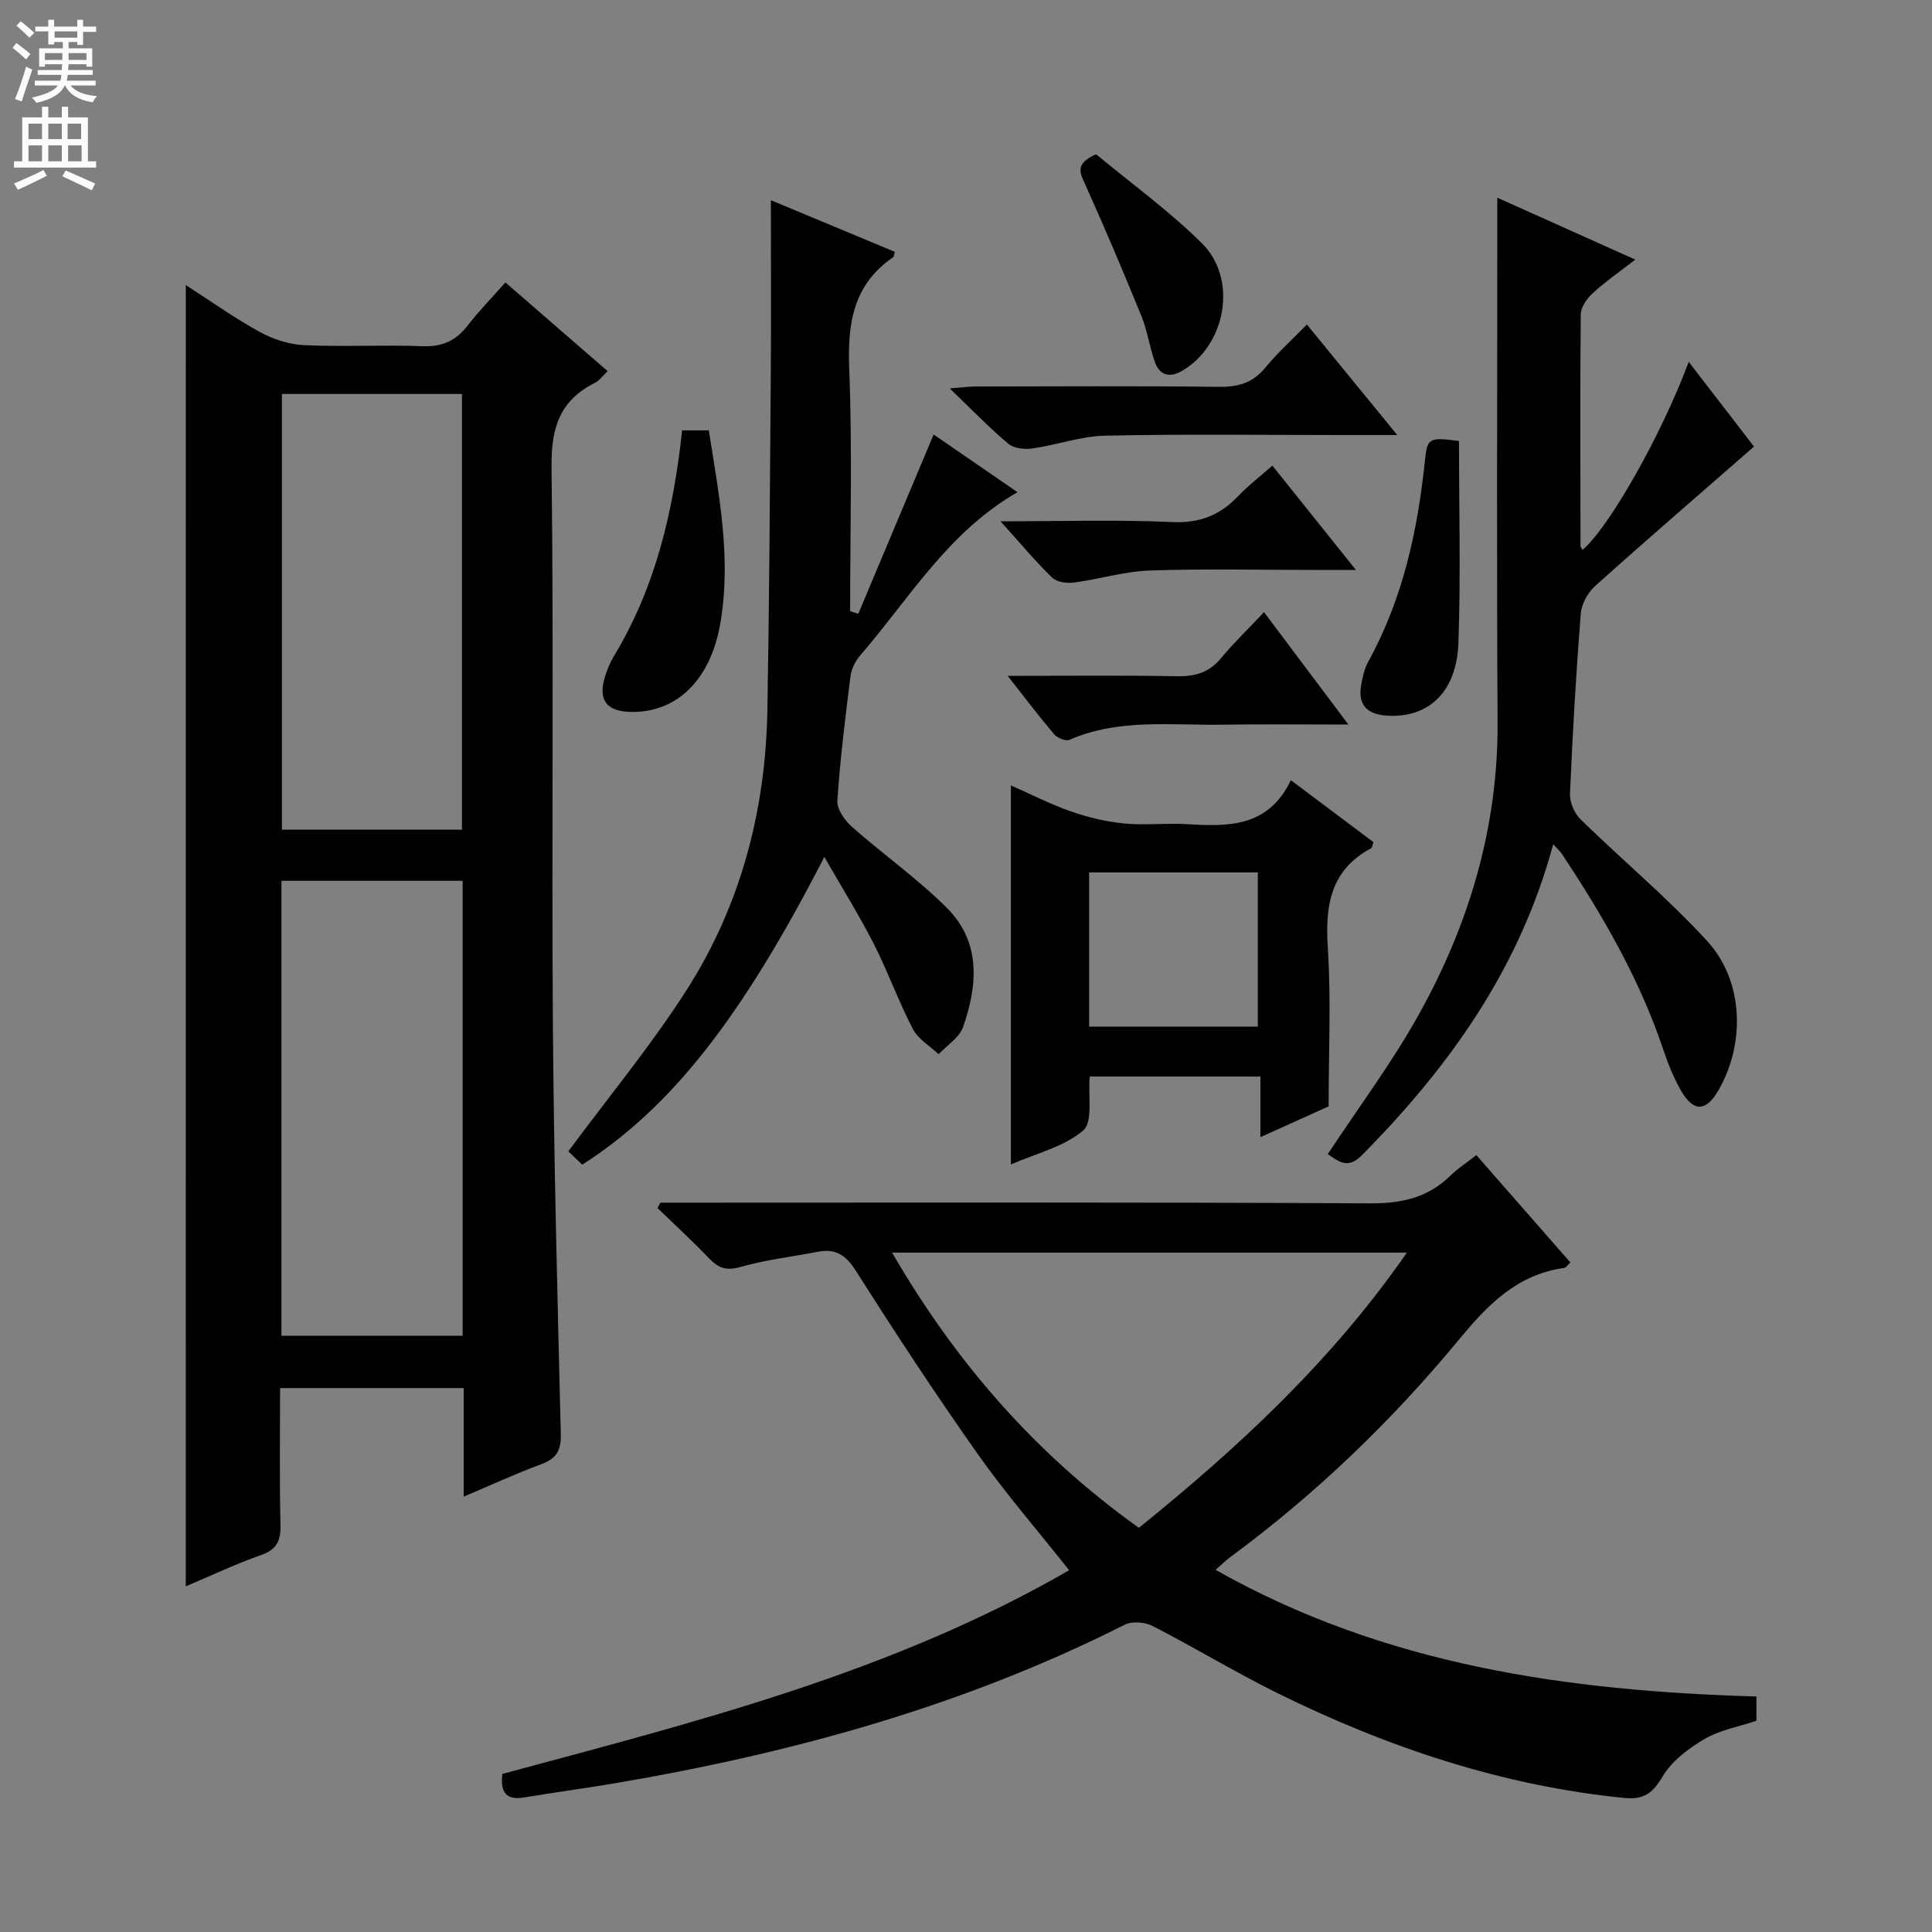 <svg enable-background="new 0 0 400 400" viewBox="0 0 400 400" xmlns="http://www.w3.org/2000/svg"><rect x="0" y="0" width="400" height="400" fill="#808080" stroke="none"/><g fill="#010103"><path d="m38.47 59.02c5.25 3.38 10.1 6.85 15.3 9.7 2.76 1.52 6.09 2.6 9.22 2.74 8.15.38 16.33-.1 24.48.22 4.1.16 6.93-1.14 9.37-4.3 2.32-3.01 5-5.74 7.8-8.9 7.11 6.16 13.98 12.12 21.17 18.36-1.06 1-1.74 1.98-2.68 2.45-7.25 3.64-9.04 9.32-8.94 17.38.48 38.48.01 76.96.28 115.44.2 28.28.95 56.55 1.64 84.82.08 3.41-.93 5.08-4.09 6.24-5.25 1.92-10.34 4.29-16.02 6.7 0-7.85 0-14.97 0-22.48-12.69 0-25.06 0-38.01 0 0 9.44-.14 18.88.08 28.31.08 3.3-.76 5.11-4.04 6.26-5.26 1.85-10.32 4.26-15.57 6.48.01-90 .01-179.37.01-269.42zm57.31 123.34c-12.79 0-25.16 0-37.51 0v94.19h37.51c0-31.51 0-62.62 0-94.19zm-.14-10.58c0-30.32 0-60.2 0-90.21-12.66 0-25.03 0-37.27 0v90.21z"/><path d="m136.73 249h5.41c47.16 0 94.33-.12 141.49.14 6.55.04 12-1.16 16.68-5.75 1.53-1.5 3.37-2.69 5.35-4.24 6.52 7.44 12.97 14.8 19.47 22.23-.58.53-.89 1.08-1.27 1.13-9.76 1.35-15.82 7.6-21.82 14.87-13.93 16.85-29.65 31.98-47.31 44.99-.9.66-1.7 1.47-3.06 2.65 34.98 19.76 72.8 25.08 111.98 26.22v5.02c-3.7 1.25-7.6 1.93-10.78 3.8-3.32 1.95-6.78 4.58-8.68 7.79-2.08 3.5-3.9 4.8-8 4.39-25.31-2.55-48.98-10.49-71.63-21.66-8.79-4.34-17.2-9.46-25.93-13.94-1.58-.81-4.24-1.03-5.77-.26-33.24 16.78-68.64 26.53-105.15 32.76-6.38 1.09-12.79 1.93-19.18 3-3.61.6-4.99-.89-4.53-4.87 40.03-10.78 80.57-20.92 117.35-42.17-6.64-8.39-13.2-15.94-18.93-24.07-8.72-12.37-17.04-25.03-25.15-37.81-2.09-3.3-4.18-4.78-7.92-4.06-5.37 1.03-10.84 1.67-16.07 3.16-2.92.83-4.56.21-6.47-1.79-3.44-3.59-7.1-6.95-10.67-10.41.18-.38.39-.75.59-1.12zm47.97 10.34c13.21 22.79 29.73 41.71 51.09 56.98 20.66-16.68 39.89-34.5 55.49-56.98-35.88 0-70.86 0-106.58 0z"/><path d="m321.57 174.81c-6.98 25.87-21.6 46.17-39.64 64.4-3 3.03-4.91 1.11-7.03-.26 6.3-9.56 13.15-18.73 18.7-28.64 10.54-18.82 16.59-39 16.46-60.88-.21-34.16-.06-68.32-.06-102.47 0-1.79 0-3.58 0-6.03 9.57 4.29 18.61 8.35 28.57 12.82-3.29 2.55-6.21 4.57-8.81 6.95-1.19 1.09-2.46 2.89-2.48 4.37-.16 15.99-.08 31.99-.05 47.98 0 .27.28.53.42.8 5.47-4.63 16.34-23.75 21.98-38.93 4.74 6.15 9.19 11.92 13.52 17.54-11.22 9.8-22.16 19.23-32.91 28.88-1.51 1.36-2.8 3.71-2.96 5.7-.98 12.43-1.7 24.89-2.23 37.35-.07 1.74.93 4.02 2.2 5.26 8.67 8.47 18.05 16.28 26.22 25.2 7.55 8.25 7.9 21.15 2.35 30.83-2.62 4.58-5.28 4.63-7.91-.09-1.45-2.59-2.58-5.4-3.53-8.23-4.9-14.64-12.56-27.84-21.05-40.62-.33-.52-.83-.93-1.76-1.93z"/><path d="m170.67 177.42c-17.16 33.41-31.77 51.96-50.12 63.71-1.18-1.12-2.44-2.32-2.89-2.75 8.37-11.31 17.07-21.83 24.39-33.24 11.29-17.59 16.47-37.3 16.83-58.17.4-22.97.53-45.94.7-68.91.09-11.96.02-23.91.02-36.61 8.47 3.53 17.07 7.11 25.66 10.69-.17.55-.17.99-.37 1.13-8.2 5.64-9.44 13.6-9.07 22.99.66 16.73.19 33.51.19 50.27.56.18 1.12.37 1.69.55 5.15-12.25 10.29-24.5 15.6-37.12 5.12 3.52 10.91 7.5 17.36 11.94-14.4 8.28-22.42 22.06-32.59 33.83-1 1.16-1.8 2.8-1.99 4.31-1.08 8.56-2.14 17.14-2.71 25.75-.12 1.74 1.52 4.07 3 5.38 6.45 5.71 13.57 10.72 19.65 16.78 7.09 7.06 6.43 16 3.37 24.69-.77 2.2-3.32 3.77-5.06 5.63-1.82-1.72-4.24-3.13-5.33-5.22-2.98-5.73-5.16-11.87-8.09-17.63-3.02-5.92-6.54-11.55-10.24-18z"/><path d="m267.26 161.53c6.35 4.77 11.77 8.83 17.1 12.83-.25.67-.27 1.14-.49 1.26-8.39 4.52-9.53 11.81-8.96 20.56.69 10.74.17 21.55.17 32.88-3.95 1.79-8.74 3.95-14.13 6.38 0-4.54 0-8.31 0-12.55-12.04 0-23.69 0-35.33 0-.37 4 .7 9.4-1.35 11.16-3.96 3.39-9.68 4.72-14.98 7.04 0-26.22 0-51.98 0-78.48 4.19 1.84 8.24 3.93 12.51 5.41 3.52 1.22 7.25 2.11 10.95 2.47 4.29.42 8.66-.12 12.97.14 8.54.52 16.85.7 21.54-9.1zm-6.84 51.02c0-10.98 0-21.5 0-31.93-11.93 0-23.46 0-34.93 0v31.93z"/><path d="m289.29 90.07c-4.5 0-7.78 0-11.05 0-16.48 0-32.97-.22-49.44.13-5.02.11-9.99 1.92-15.03 2.65-1.61.23-3.83.01-4.98-.95-3.94-3.31-7.52-7.03-12.16-11.48 2.58-.2 3.92-.4 5.26-.4 16.82-.02 33.63-.13 50.44.07 3.96.05 6.99-.77 9.58-3.91 2.53-3.07 5.52-5.76 8.67-8.99 6.11 7.46 11.96 14.62 18.71 22.88z"/><path d="m207.15 107.93c12.74 0 24.19-.37 35.6.16 5.7.26 9.86-1.46 13.62-5.4 2.05-2.15 4.43-3.97 7.06-6.29 5.65 7.05 11.09 13.85 17.3 21.6-3.62 0-6.18 0-8.74 0-11.33 0-22.66-.27-33.97.12-5.22.18-10.37 1.79-15.59 2.48-1.49.2-3.6-.05-4.57-.99-3.46-3.34-6.54-7.06-10.71-11.68z"/><path d="m208.63 139.93c12.39 0 23.71-.14 35.02.08 3.78.07 6.69-.76 9.15-3.74 2.63-3.18 5.63-6.06 8.9-9.53 5.93 7.9 11.35 15.12 17.47 23.27-9.45 0-17.85-.1-26.25.03-10.57.16-21.32-1.32-31.51 3.14-.77.34-2.52-.41-3.19-1.19-3.1-3.65-5.98-7.47-9.59-12.06z"/><path d="m141.23 89.1h5.52c2.09 13.32 4.71 26.43 2.39 39.94-1.99 11.61-8.93 18.6-18.66 18.35-4.86-.12-6.65-2.44-5.29-7.07.46-1.58 1.12-3.15 1.96-4.55 8.57-14.2 12.26-29.89 14.08-46.67z"/><path d="m302.07 91.3c0 14.06.37 27.96-.12 41.82-.36 10.2-6.23 15.57-14.74 15.05-4.17-.25-6.15-2.21-5.38-6.43.29-1.62.66-3.31 1.44-4.73 7.18-13.02 10.25-27.17 11.76-41.78.47-4.56.84-4.74 7.04-3.93z"/><path d="m226.93 31.94c7 5.81 14.97 11.58 21.89 18.4 7.52 7.43 5.01 21.13-4.07 26.44-2.49 1.46-4.62 1-5.62-1.76-1.12-3.1-1.55-6.47-2.79-9.52-3.74-9.19-7.62-18.34-11.69-27.39-1.08-2.38-2.13-4.22 2.28-6.17z"/></g><path d="m2.6 9.9.8-1c.9.7 1.9 1.4 2.9 2.3l-.9 1.1c-1.1-1-2-1.8-2.8-2.4zm.5 10.6c.9-2.1 1.6-4.3 2.3-6.7.4.2.8.4 1.3.6-.7 2.1-1.5 4.3-2.2 6.6zm.3-15.2.9-.9c1 .8 2 1.6 2.8 2.4l-1 1c-.9-.9-1.8-1.7-2.7-2.5zm12.6-1.2h1.2v1.4h2.7v1.1h-2.7v2.7h-1.2v-.6h-1.8v1.3h4.9v3.8h-1.2v-.5h-3.7c0 .4-.1.9-.1 1.2h5.1v1h-5.2c0 .5-.1.9-.2 1.2h6v1h-5.2c1.1 1.3 2.9 2 5.5 2.2-.4.4-.7.8-.9 1.3-2.9-.5-4.8-1.6-5.7-3.5h-.1c-.8 1.7-2.7 2.9-5.9 3.6-.2-.4-.6-.8-.9-1.1 2.8-.6 4.6-1.4 5.4-2.5h-4.8v-1h5.3c.1-.3.2-.7.2-1.2h-4.9v-1h5c0-.4 0-.8.1-1.2h-3.6v.5h-1.2v-3.8h4.9v-1.3h-1.8v.5h-1.2v-2.7h-2.7v-1h2.7v-1.4h1.2v1.4h4.8zm-6.7 8.3h3.6c0-.4 0-.9 0-1.4h-3.6zm1.9-4.6h4.8v-1.3h-4.7v1.3zm6.7 3.2h-3.7v1.4h3.7z" fill="#fcfafa"/><path d="m8.7 22.1h1.3v2.2h2.8v-2.2h1.3v2.2h4.1v9.1h1.7v1.3h-17v-1.3h1.7v-9.1h4.1zm.3 13.1.7 1.2c-1.8.9-3.8 1.9-6 2.9-.2-.4-.5-.8-.8-1.3 2.3-1 4.4-1.9 6.1-2.8zm-3.1-6.4h2.8v-3.2h-2.8zm0 4.6h2.8v-3.3h-2.8zm4.1-4.6h2.8v-3.2h-2.8zm0 4.6h2.8v-3.3h-2.8zm3.6 1.9c2.1.9 4.1 1.8 6.1 2.7l-.7 1.4c-2.2-1.1-4.2-2-6.1-2.9zm3.2-9.7h-2.8v3.2h2.8zm-2.7 7.8h2.8v-3.3h-2.8z" fill="#fcfafa"/></svg>